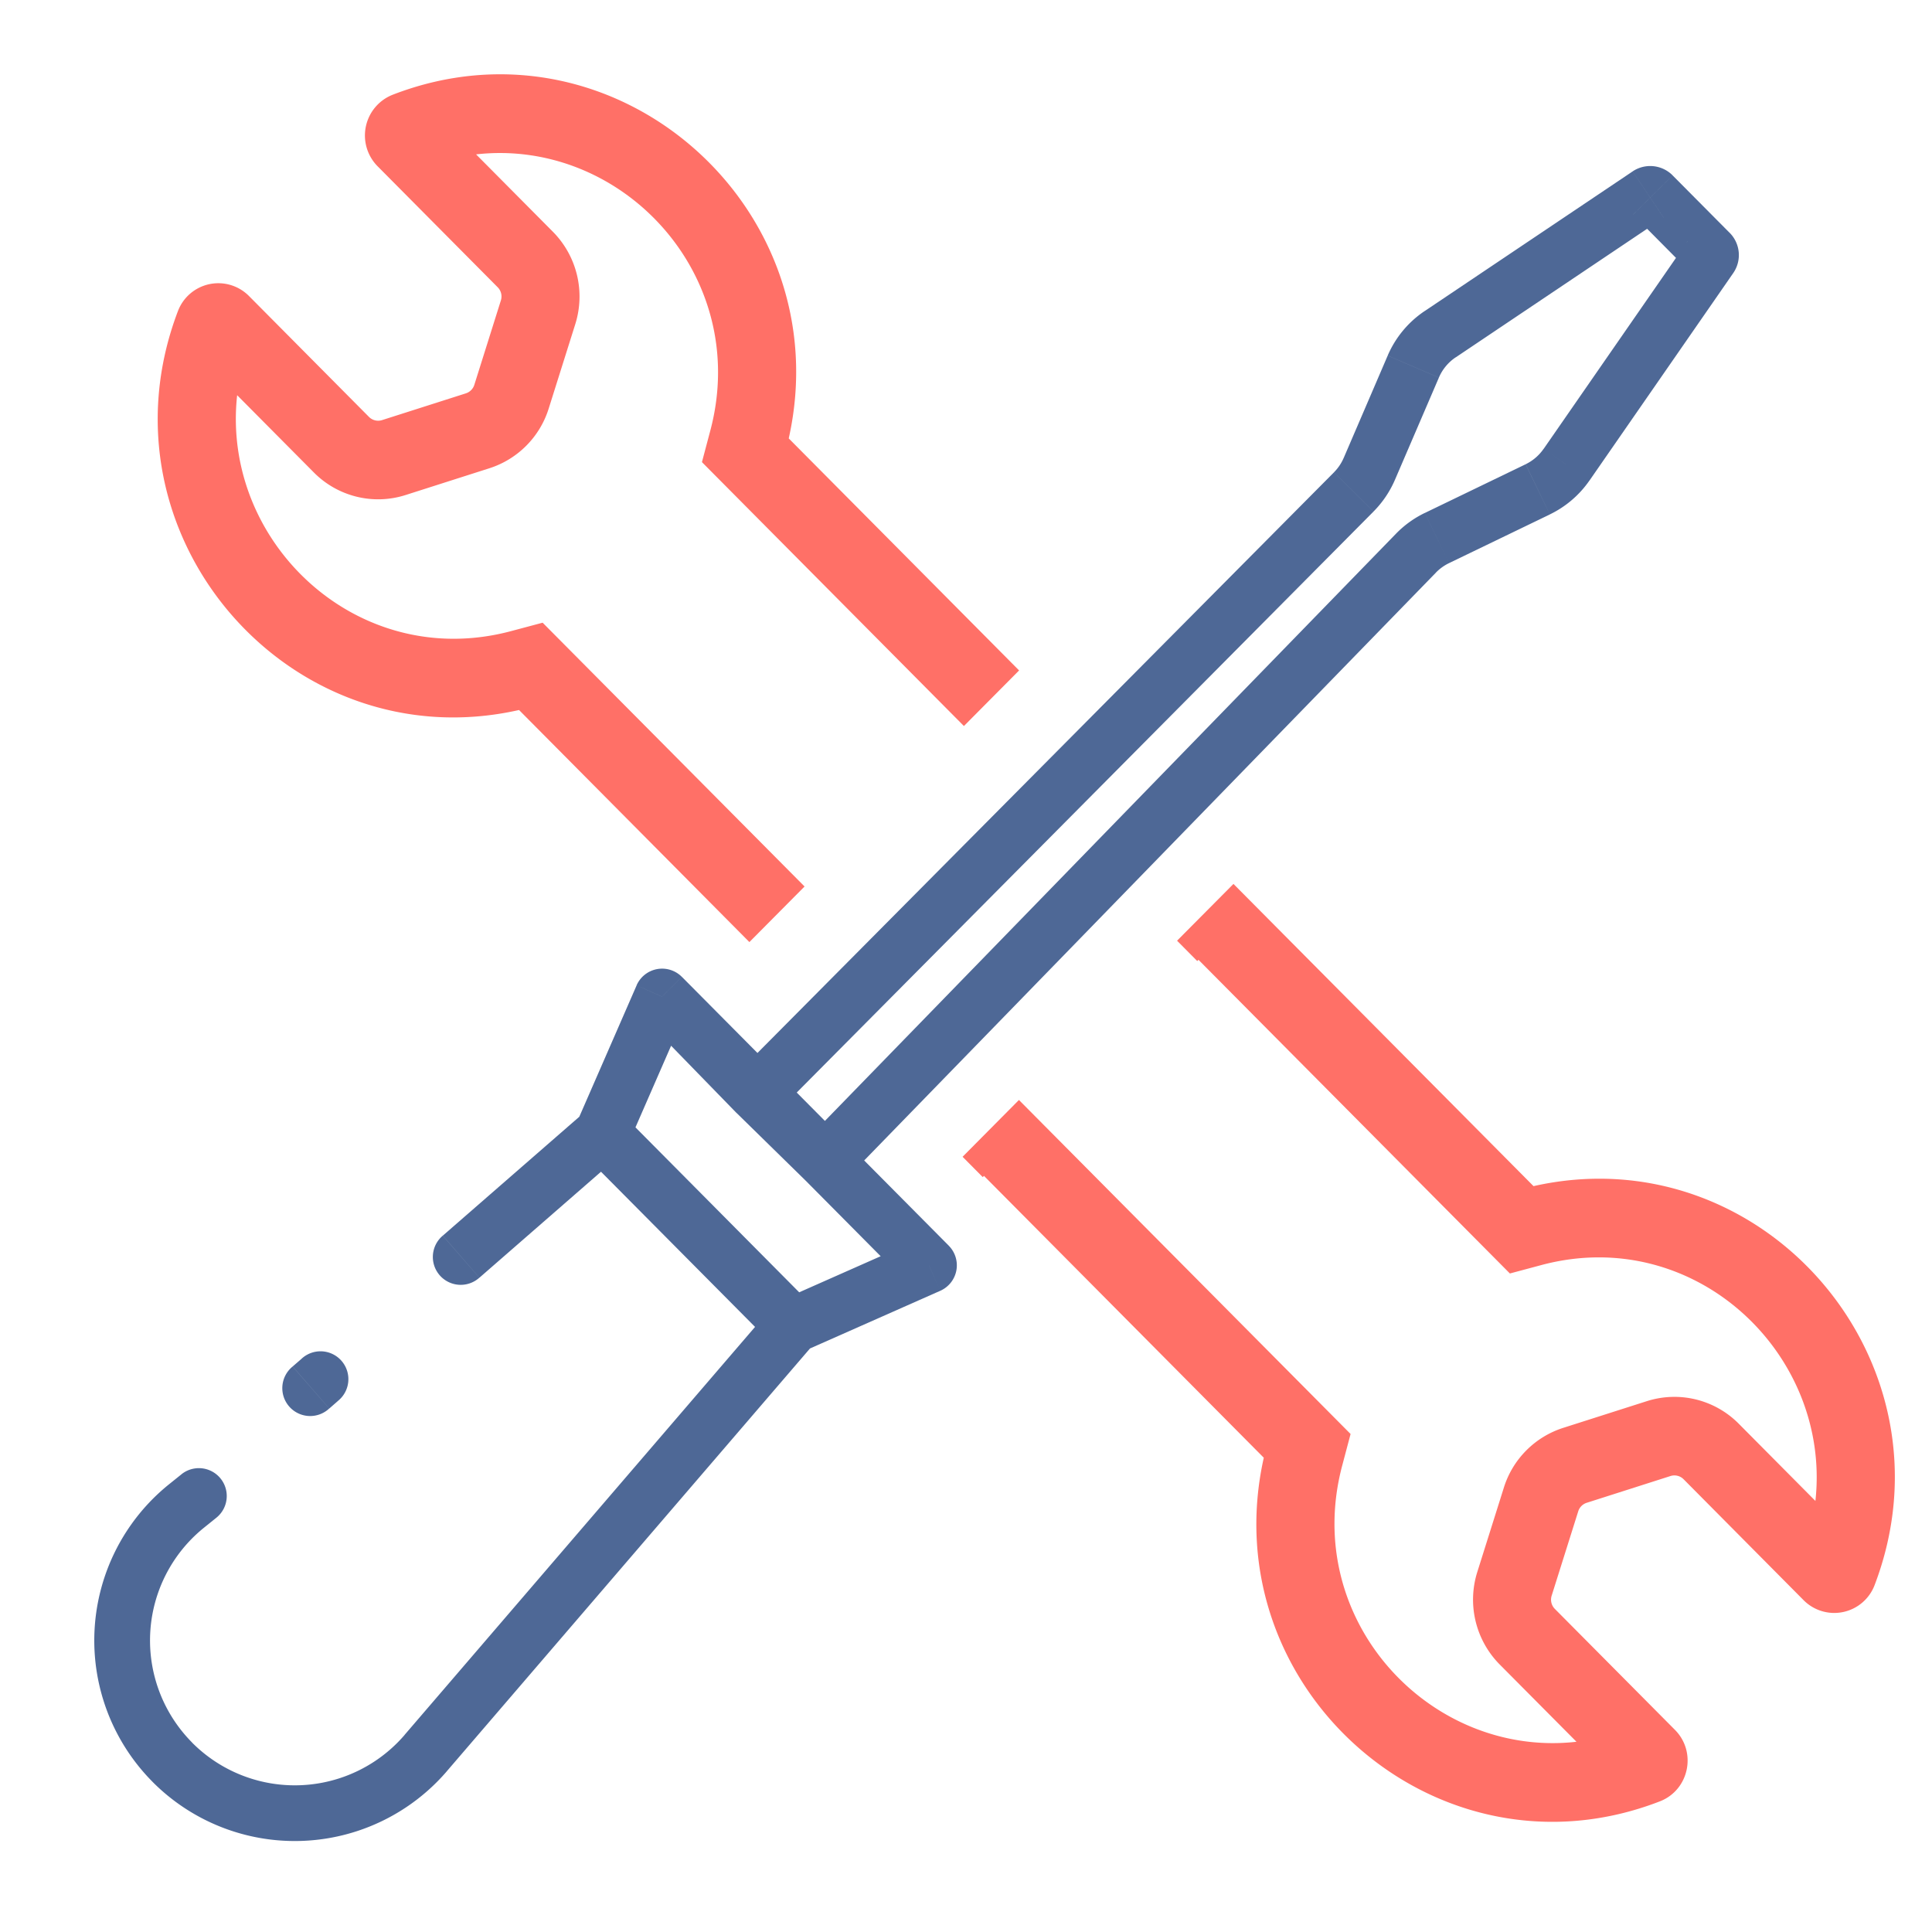 <svg fill="none" xmlns="http://www.w3.org/2000/svg" viewBox="0 0 52 52"><path d="M17.821 26.822l.532-.529a.75.75 0 00-1.22.229l.688.3zm7.183 7.234l.303.686a.75.75 0 00.229-1.214l-.532.528zm-4.642-4.625l-.538.523.006.006.007.007.525-.536zM9.099 37.703a.75.75 0 10-.985-1.13l.985 1.13zm2.818-4.445a.75.75 0 10.985 1.131l-.985-1.13zM5.823 40.85a.75.75 0 00-.94-1.169l.94 1.17zm2.053-4.07a.75.75 0 10.985 1.13l-.985-1.13zm30.8-22.3l.326.676-.326-.676zm-.564.407l-.538-.523.538.523zm4.05-2.379l-.616-.427.617.427zm-.773.662l-.327-.675.327.675zm4.634-6.375l.532-.528-.532.528zm.011.128l-.617-.428.617.428zM44.36 5.235l.418.623-.418-.623zm.127.013l.532-.528-.532.528zM38.76 8.995l.418.623-.418-.623zm-2.324 4.244l.532.528-.532-.528zm.418-.62l-.689-.295.69.296zM17.284 27.346l2.54 2.61 1.075-1.047-2.54-2.61-1.075 1.047zm3.61 2.614l16.075-16.192-1.064-1.056-16.076 16.191 1.065 1.057zm16.65-17.043l1.184-2.754-1.378-.592-1.184 2.754 1.378.592zm1.636-3.298l5.598-3.76-.836-1.245-5.599 3.76.836 1.245zm4.775-3.842l1.535 1.548 1.065-1.057-1.536-1.547-1.064 1.056zm1.462.72l-3.87 5.585 1.232.855L46.65 7.35l-1.233-.855zm-4.355 5.999l-2.712 1.31.652 1.35 2.713-1.31-.653-1.35zM19.837 29.967l1.846 1.809 1.05-1.072-1.846-1.809-1.05 1.072zm1.838 1.801l2.796 2.817 1.065-1.057-2.796-2.816-1.065 1.056zm15.899-17.404L21.67 30.717l1.075 1.046L38.65 15.41l-1.075-1.046zM24.7 33.37l-3.66 1.621.606 1.372 3.661-1.621-.607-1.372zm-3.926 1.818L10.89 46.694l1.138.977 9.883-11.505-1.138-.978zM16.9 30.81l1.609-3.687-1.375-.6-1.609 3.688 1.375.6zm4.975 4.34l-5.13-5.168-1.064 1.057 5.13 5.167 1.064-1.056zM17.29 27.35l7.182 7.235 1.065-1.057-7.183-7.235-1.064 1.057zm-4.387 7.04l3.804-3.315-.986-1.13-3.803 3.313.985 1.131zm-7.41 6.726l.33-.266-.939-1.169-.331.266.94 1.17zm3.37-3.206l.237-.207-.985-1.13-.238.206.985 1.131zM38.35 13.805c-.29.14-.552.329-.776.559l1.075 1.046c.102-.105.221-.19.353-.254l-.653-1.351zm3.196-1.724a1.25 1.25 0 01-.483.414l.652 1.35a2.75 2.75 0 001.064-.91l-1.233-.854zm3.944-4.757a.65.65 0 01-.073-.829l1.233.855a.85.85 0 00-.095-1.083L45.49 7.324zm-.712-1.466a.65.65 0 01-.823-.082l1.064-1.056a.85.85 0 00-1.077-.107l.836 1.245zm-6.05 4.304a1.25 1.25 0 01.451-.544l-.836-1.245a2.75 2.75 0 00-.993 1.197l1.378.592zM4.104 47.957a5.398 5.398 0 007.925-.286l-1.137-.977a3.898 3.898 0 01-5.724.206l-1.064 1.057zm32.865-34.19a2.75 2.75 0 00.575-.851l-1.378-.592c-.062.144-.15.275-.261.387l1.064 1.056zM5.17 46.9a3.898 3.898 0 01.323-5.784l-.94-1.169a5.398 5.398 0 00-.448 8.01L5.168 46.9z" fill="#4E6896"/><path d="M26.484 31.649l-.033.033-.543-.547 1.517-1.529 8.926 8.99-.226.853c-1.103 4.158 2.37 7.876 6.306 7.431l-2.066-2.08a2.48 2.48 0 01-.603-2.491l.715-2.271a2.458 2.458 0 011.594-1.606l2.255-.72a2.437 2.437 0 012.472.607l2.064 2.079c.434-3.96-3.25-7.452-7.375-6.349l-.848.227-8.382-8.443-.033.034-.543-.548 1.518-1.528 8.076 8.134c6.16-1.389 11.472 4.712 9.182 10.734a1.162 1.162 0 01-1.913.41l-3.23-3.255a.348.348 0 00-.354-.086l-2.254.72a.351.351 0 00-.228.23l-.715 2.27a.354.354 0 00.086.356l3.232 3.255c.596.6.381 1.62-.406 1.925-5.982 2.317-12.047-3.04-10.66-9.249l-7.531-7.586zM27.429 18.045l-6.2-6.245C22.616 5.592 16.55.234 10.569 2.55a1.178 1.178 0 00-.405 1.926l3.231 3.255c.093.093.126.23.086.356l-.714 2.27a.352.352 0 01-.228.23l-2.255.72a.348.348 0 01-.353-.086L6.7 7.966a1.162 1.162 0 00-1.912.41C2.498 14.398 7.809 20.5 13.97 19.11l6.2 6.246 1.485-1.496-7.05-7.1-.848.226c-4.124 1.103-7.81-2.388-7.374-6.349l2.064 2.079c.646.652 1.6.886 2.472.607l2.254-.72a2.458 2.458 0 001.595-1.606l.715-2.27a2.48 2.48 0 00-.603-2.491l-2.066-2.081c3.936-.445 7.408 3.273 6.305 7.431l-.226.852 7.051 7.103 1.485-1.496z" fill="#FF7067"/></svg>